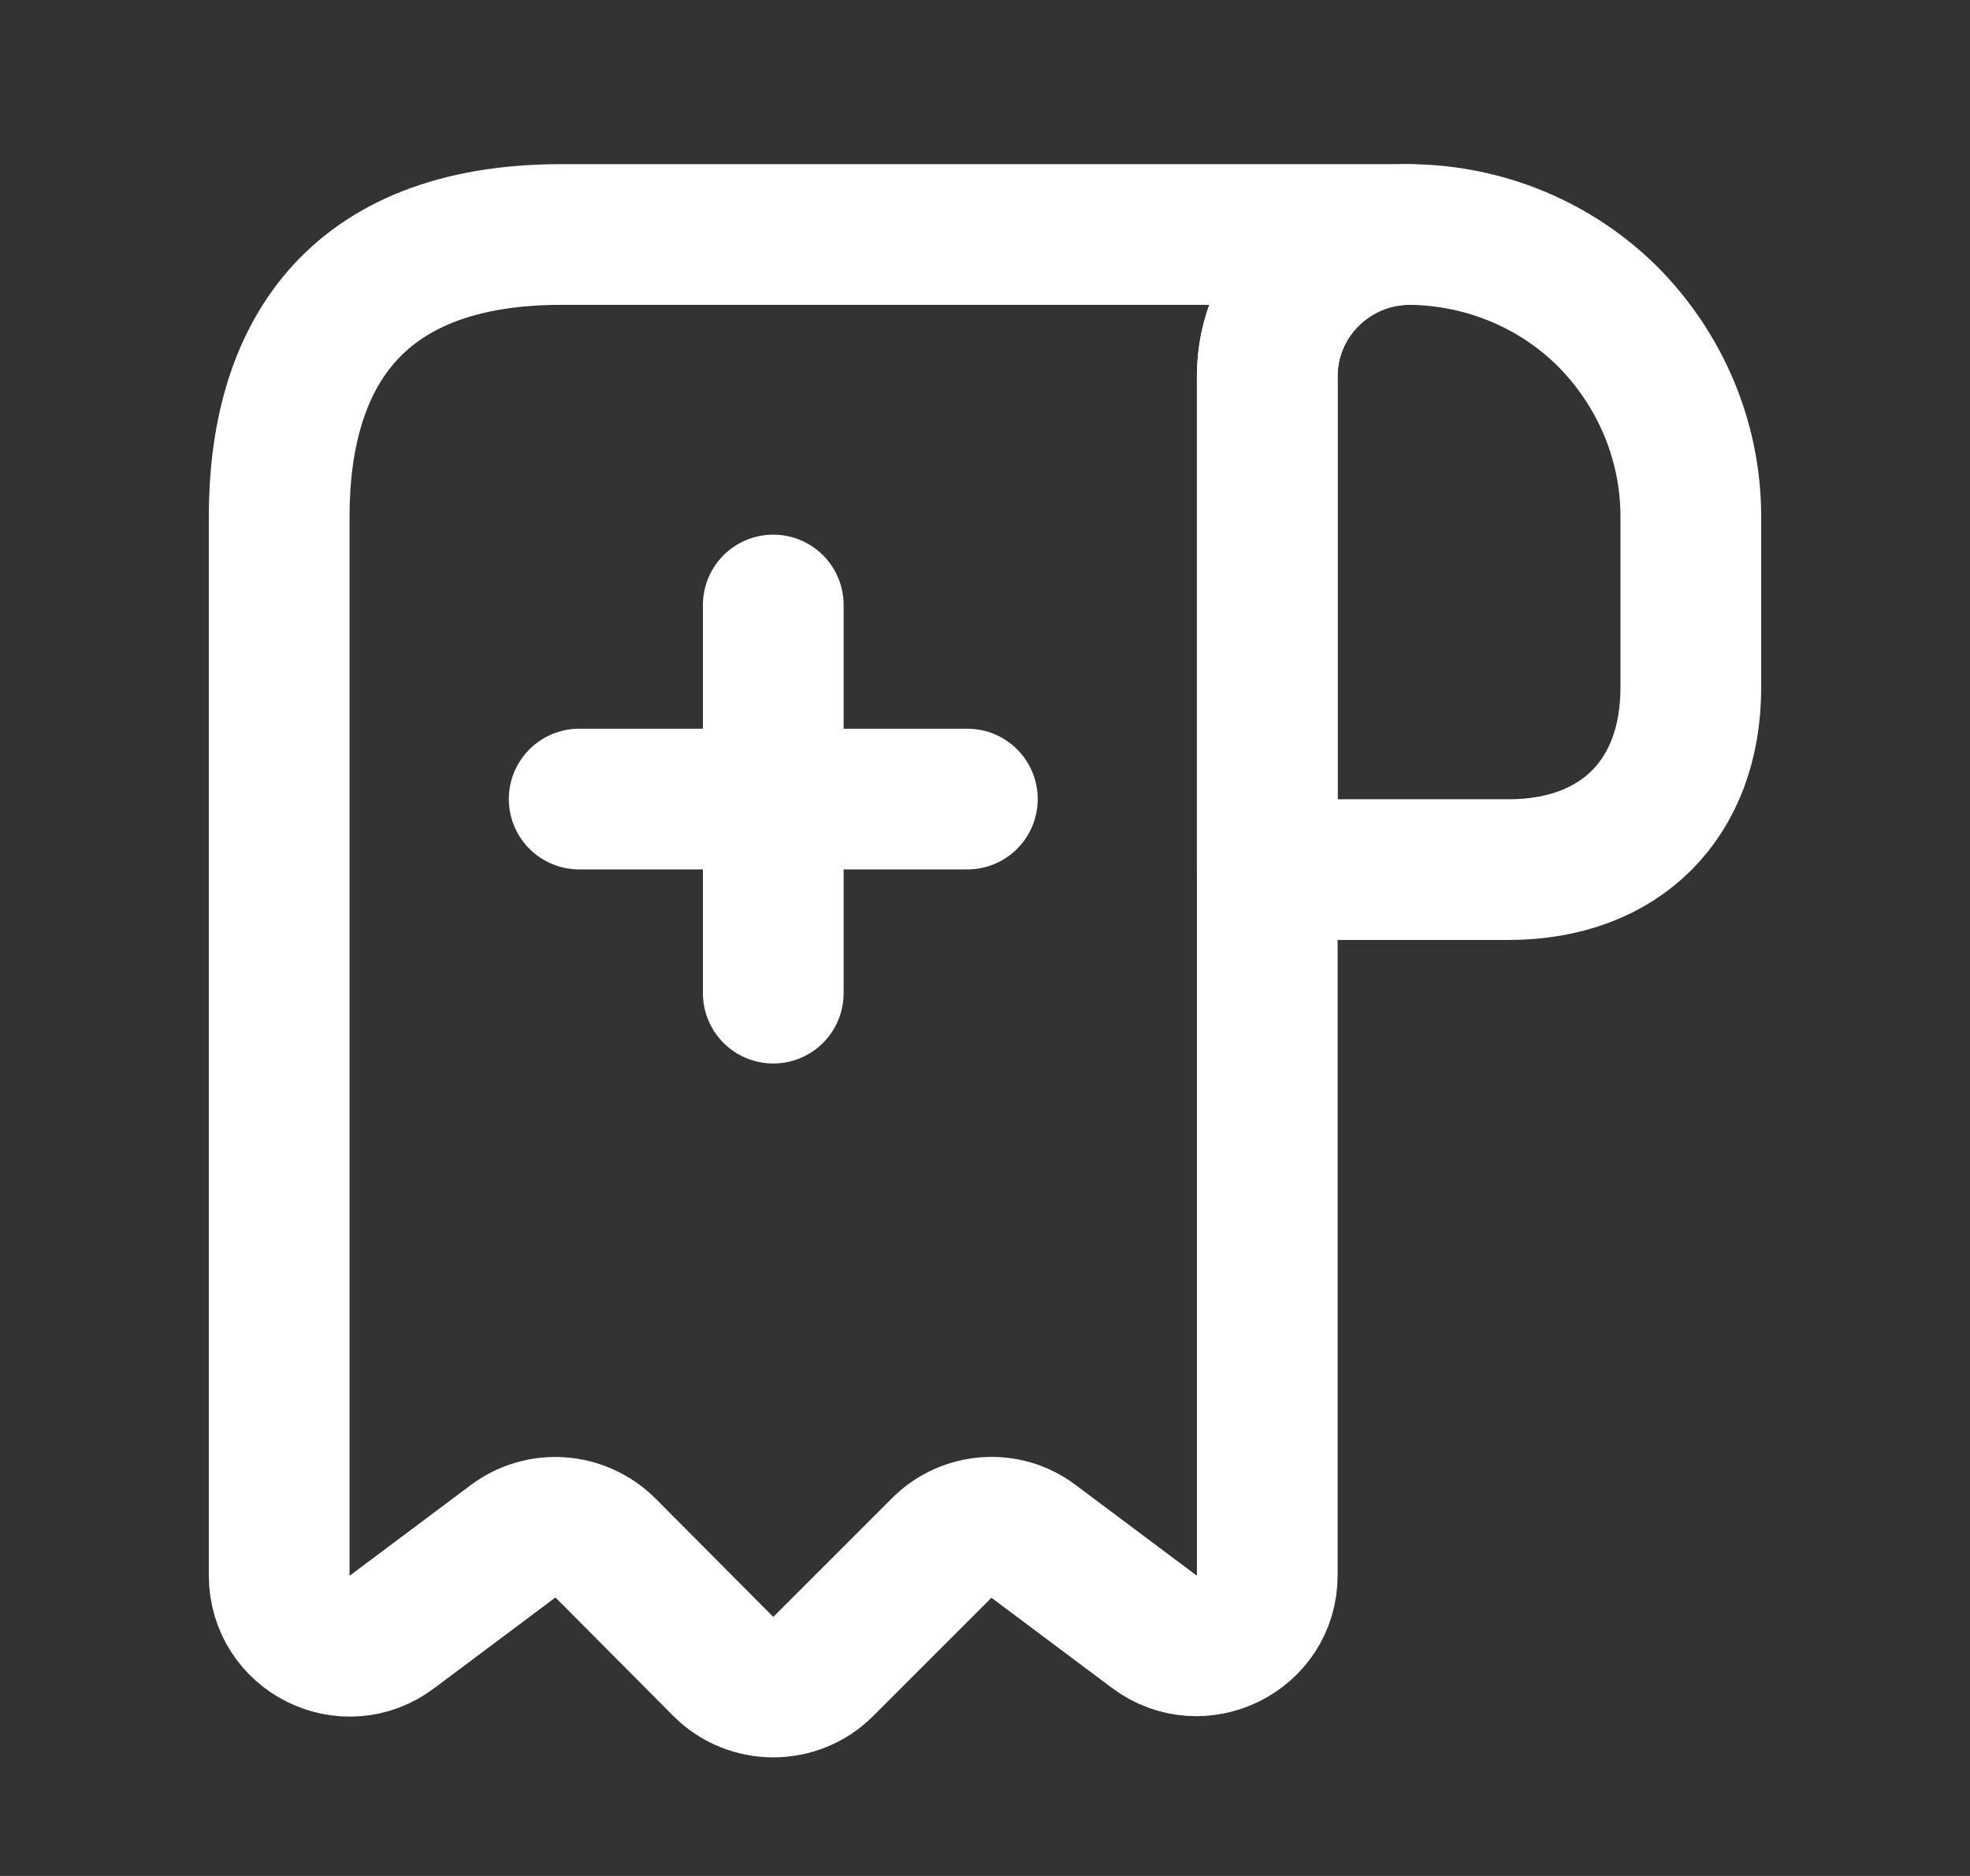 <svg width="21" height="20" viewBox="0 0 21 20" fill="none" xmlns="http://www.w3.org/2000/svg">
<rect x="0" y="0" width="21" height="20" fill="#333333" stroke="none"/>
<path d="M18.024 5.509V7.33C18.024 8.519 17.271 9.271 16.082 9.271H13.509V4.012C13.509 3.177 14.194 2.5 15.029 2.5C15.849 2.508 16.602 2.839 17.143 3.38C17.685 3.929 18.024 4.682 18.024 5.509Z" stroke="white" stroke-width="1.5" stroke-miterlimit="10" stroke-linecap="round" stroke-linejoin="round"/>
<path d="M2.976 6.262V16.795C2.976 17.419 3.684 17.773 4.18 17.397L5.467 16.434C5.768 16.208 6.189 16.238 6.46 16.509L7.709 17.765C8.002 18.059 8.484 18.059 8.777 17.765L10.041 16.501C10.304 16.238 10.726 16.208 11.019 16.434L12.306 17.397C12.802 17.765 13.509 17.412 13.509 16.795V4.005C13.509 3.177 14.187 2.5 15.014 2.5H5.986C3.729 2.5 2.976 3.847 2.976 5.509V6.262Z" stroke="white" stroke-width="1.5" stroke-miterlimit="10" stroke-linecap="round" stroke-linejoin="round"/>
<path d="M6.174 8.519H10.312" stroke="white" stroke-width="1.5" stroke-linecap="round" stroke-linejoin="round"/>
<path d="M8.243 10.588V6.45" stroke="white" stroke-width="1.5" stroke-linecap="round" stroke-linejoin="round"/>
</svg>
